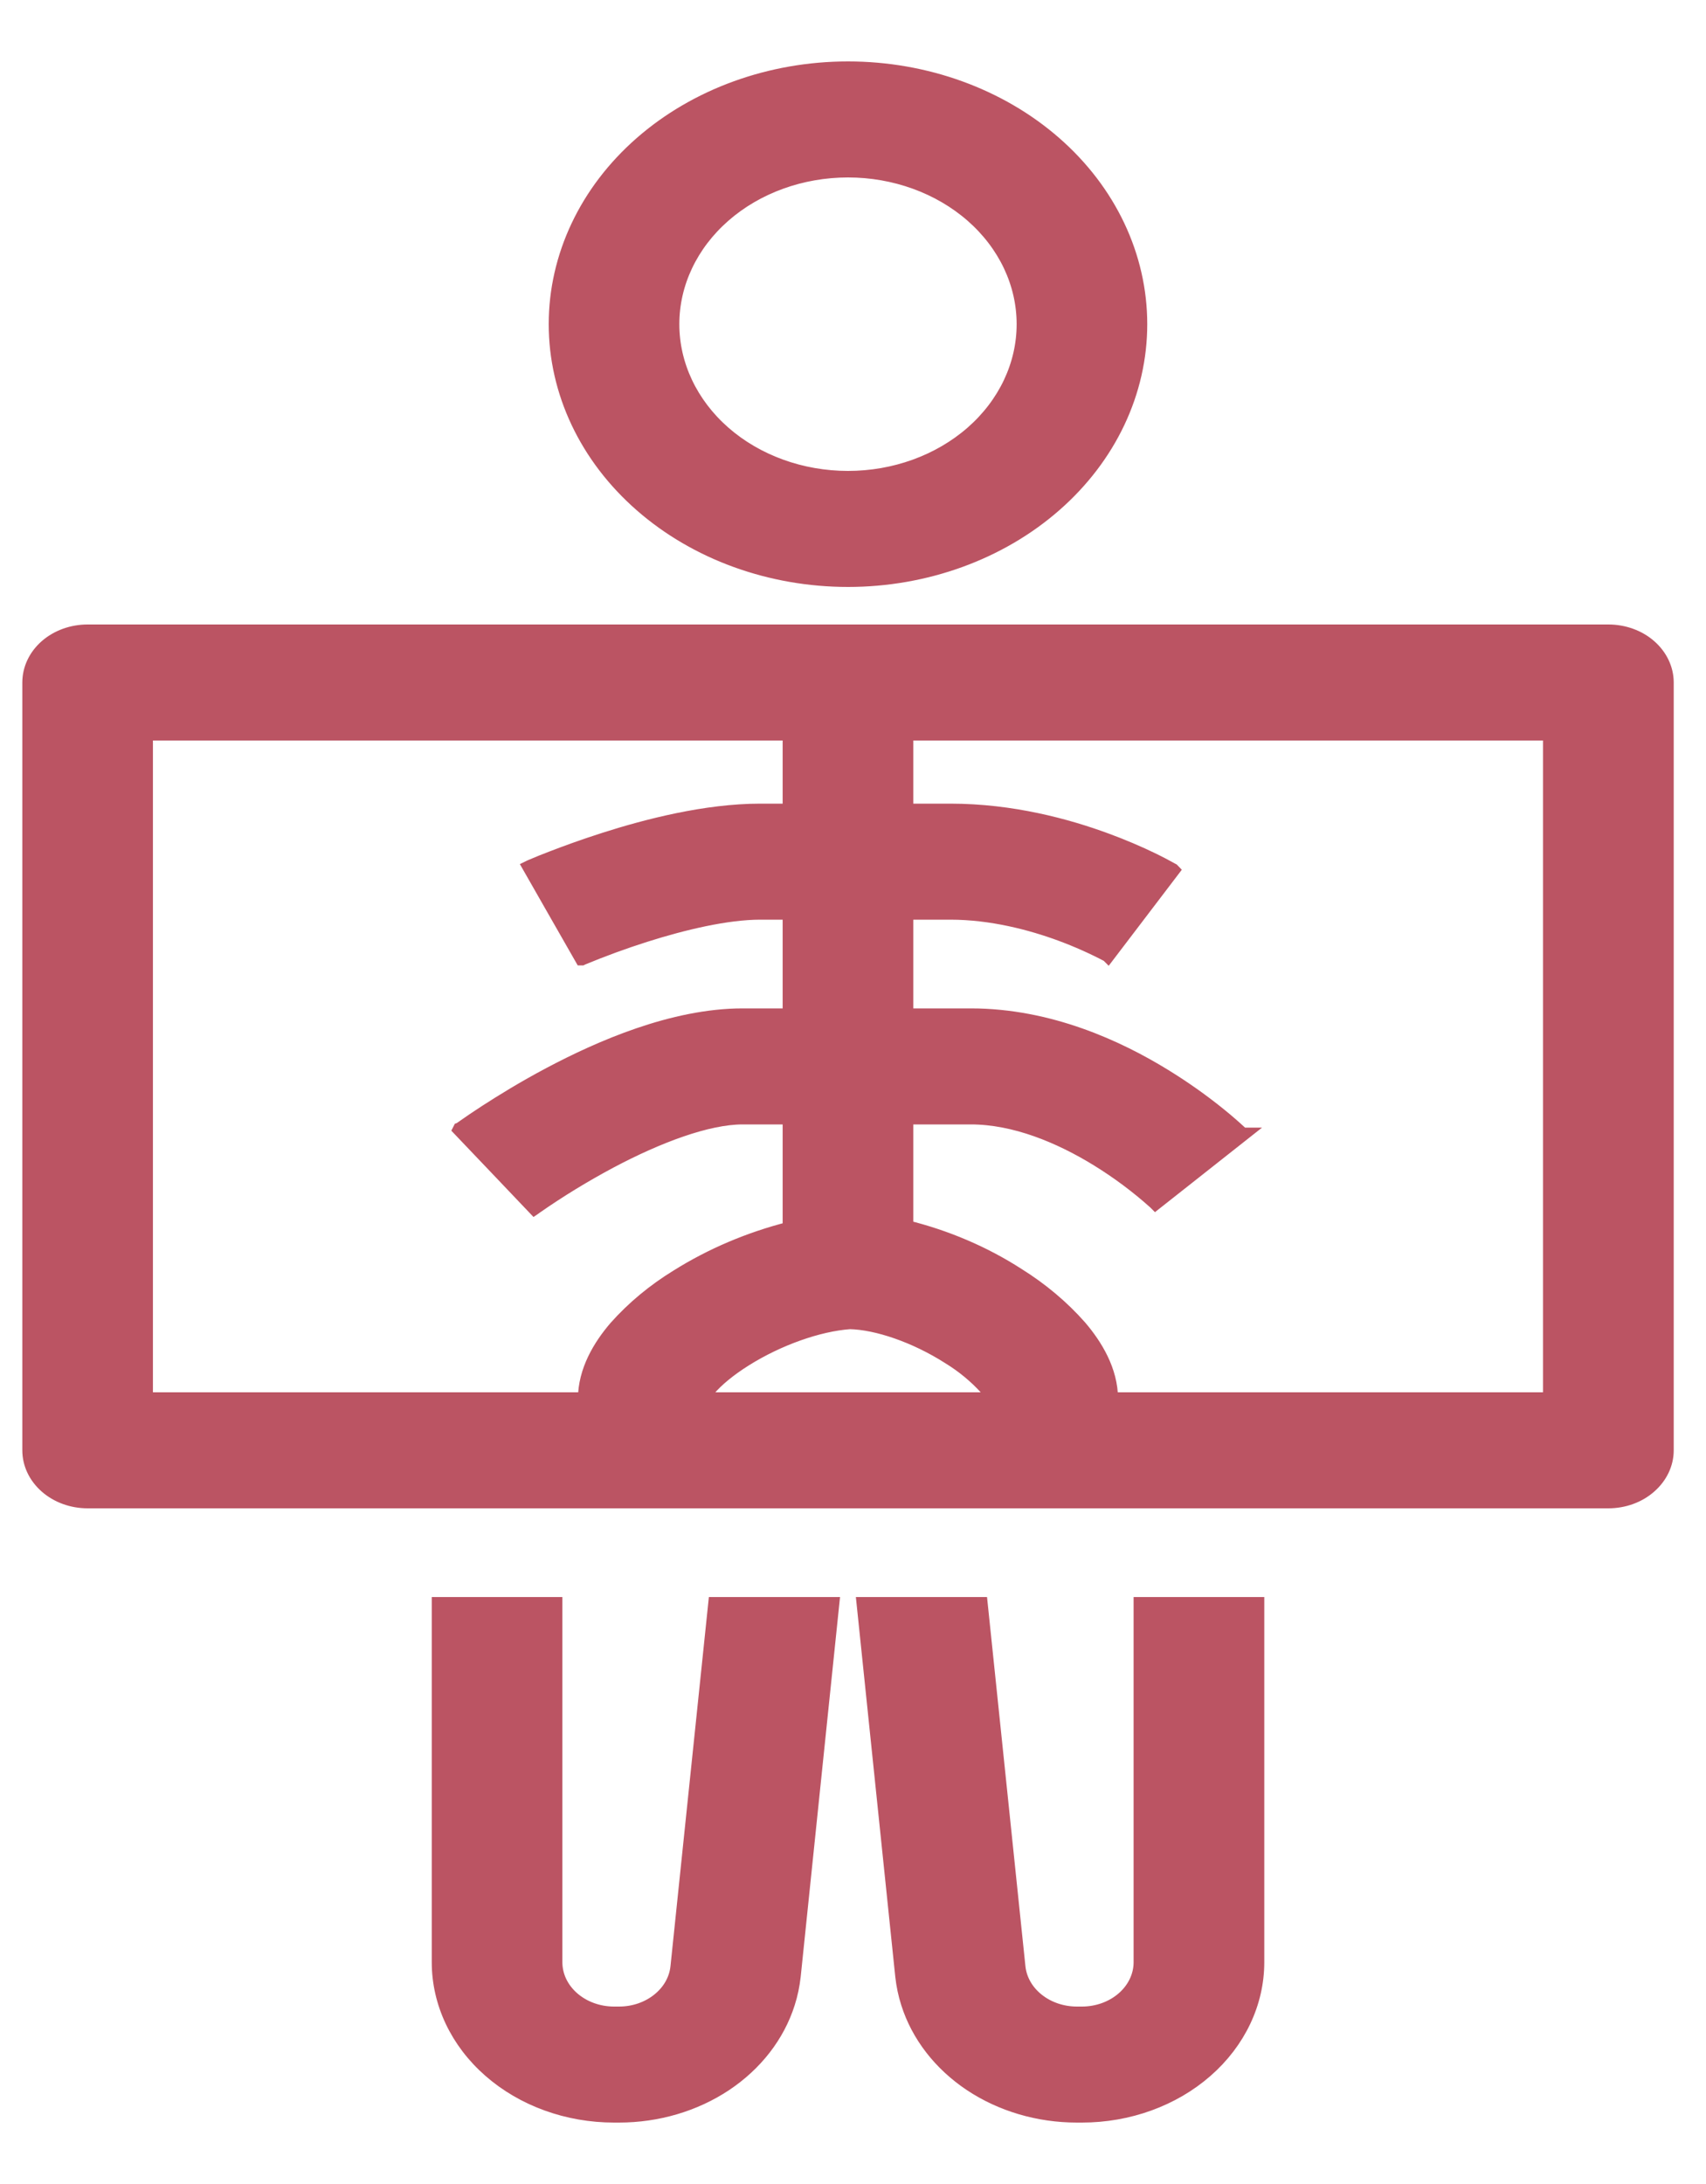 <svg width="25" height="32" viewBox="0 0 25 32" fill="none" xmlns="http://www.w3.org/2000/svg">
<path fill-rule="evenodd" clip-rule="evenodd" d="M16.712 4.75C16.712 5.744 16.261 6.698 15.457 7.401C14.653 8.105 13.563 8.5 12.427 8.5C11.29 8.5 10.2 8.105 9.396 7.401C8.592 6.698 8.141 5.744 8.141 4.75C8.141 3.755 8.592 2.801 9.396 2.098C10.2 1.395 11.29 1 12.427 1C13.563 1 14.653 1.395 15.457 2.098C16.261 2.801 16.712 3.755 16.712 4.75V4.75ZM14.998 4.75C14.998 5.346 14.727 5.919 14.245 6.341C13.762 6.763 13.108 7 12.427 7C11.745 7 11.09 6.763 10.608 6.341C10.126 5.919 9.855 5.346 9.855 4.75C9.855 4.153 10.126 3.581 10.608 3.159C11.09 2.737 11.745 2.5 12.427 2.5C13.108 2.5 13.762 2.737 14.245 3.159C14.727 3.581 14.998 4.153 14.998 4.75V4.75Z" fill="#BB5463" stroke="#BB5463" stroke-width="0.2"/>
<path d="M6.427 28.75V23.5H8.141V28.75C8.141 28.949 8.231 29.139 8.392 29.28C8.553 29.421 8.771 29.5 8.998 29.5H9.073C9.286 29.5 9.492 29.43 9.65 29.303C9.808 29.177 9.906 29.004 9.925 28.817L10.478 23.5H12.199L11.634 28.954C11.619 29.088 11.592 29.221 11.55 29.351C11.4 29.825 11.076 30.243 10.629 30.541C10.181 30.839 9.634 31 9.072 31H8.998C8.316 31 7.662 30.763 7.18 30.341C6.697 29.919 6.427 29.346 6.427 28.75Z" fill="#BB5463" stroke="#BB5463" stroke-width="0.2"/>
<path d="M14.927 28.817L14.374 23.5H12.653L13.219 28.954C13.234 29.088 13.261 29.221 13.303 29.351C13.453 29.825 13.777 30.243 14.224 30.541C14.672 30.839 15.218 31 15.78 31H15.855C16.537 31 17.191 30.763 17.673 30.341C18.156 29.919 18.427 29.346 18.427 28.75V23.5H16.712V28.75C16.712 28.949 16.622 29.139 16.461 29.28C16.3 29.421 16.082 29.5 15.855 29.5H15.78C15.567 29.5 15.36 29.43 15.202 29.303C15.044 29.177 14.946 29.004 14.927 28.817V28.817Z" fill="#BB5463" stroke="#BB5463" stroke-width="0.2"/>
<path fill-rule="evenodd" clip-rule="evenodd" d="M1.284 9.25C1.056 9.25 0.838 9.329 0.678 9.469C0.517 9.61 0.427 9.801 0.427 10V21.25C0.427 21.449 0.517 21.639 0.678 21.78C0.838 21.921 1.056 22 1.284 22H23.569C23.797 22 24.015 21.921 24.175 21.78C24.336 21.639 24.427 21.449 24.427 21.25V10C24.427 9.801 24.336 9.61 24.175 9.469C24.015 9.329 23.797 9.25 23.569 9.25H1.284ZM2.141 10.75V20.5H8.569C8.569 20.081 8.792 19.718 9.022 19.45C9.278 19.162 9.582 18.91 9.923 18.701C10.422 18.388 10.979 18.151 11.569 18.001V16.375H10.884C10.367 16.375 9.643 16.648 8.949 17.016C8.566 17.22 8.198 17.445 7.848 17.689L7.835 17.699L7.832 17.701L7.284 17.125L6.735 16.549L6.736 16.547L6.739 16.546L6.745 16.541L6.767 16.526C6.882 16.445 7 16.365 7.119 16.288C7.351 16.138 7.679 15.935 8.061 15.733C8.781 15.352 9.858 14.875 10.884 14.875H11.569V13.375H11.141C10.652 13.375 10.018 13.525 9.452 13.705C9.141 13.804 8.835 13.916 8.536 14.04L8.526 14.045H8.524L8.141 13.375L7.758 12.704L7.76 12.703L7.766 12.7L7.784 12.692C7.882 12.65 7.981 12.61 8.081 12.572C8.275 12.497 8.549 12.396 8.866 12.295C9.477 12.1 10.343 11.875 11.141 11.875H11.569V10.75H2.141ZM13.284 16.375H14.226C14.868 16.375 15.528 16.649 16.081 16.989C16.384 17.176 16.667 17.387 16.926 17.62L16.933 17.627L17.569 17.125L18.206 16.622L18.204 16.622L18.203 16.619L18.197 16.613L18.178 16.596C18.083 16.508 17.985 16.423 17.884 16.341C17.626 16.131 17.353 15.938 17.065 15.761C16.397 15.35 15.385 14.875 14.226 14.875H13.284V13.375H13.927C14.521 13.375 15.101 13.525 15.549 13.691C15.786 13.779 16.015 13.881 16.235 13.997L16.237 13.999L16.712 13.375L17.187 12.751L17.186 12.75L17.184 12.748L17.178 12.745L17.16 12.735C17.077 12.689 16.992 12.644 16.906 12.602C16.682 12.493 16.451 12.395 16.214 12.308C15.646 12.098 14.832 11.875 13.927 11.875H13.284V10.75H22.712V20.5H16.284C16.284 20.078 16.054 19.709 15.824 19.44C15.565 19.147 15.258 18.89 14.913 18.675C14.422 18.359 13.87 18.123 13.284 17.978V16.375ZM14.563 20.5C14.534 20.443 14.497 20.389 14.453 20.341C14.296 20.168 14.111 20.015 13.904 19.888C13.411 19.573 12.85 19.384 12.454 19.375C11.988 19.409 11.402 19.619 10.922 19.92C10.682 20.07 10.502 20.223 10.391 20.353C10.35 20.398 10.315 20.447 10.289 20.5H14.563V20.5Z" fill="#BB5463" stroke="#BB5463" stroke-width="0.2"/>
</svg>